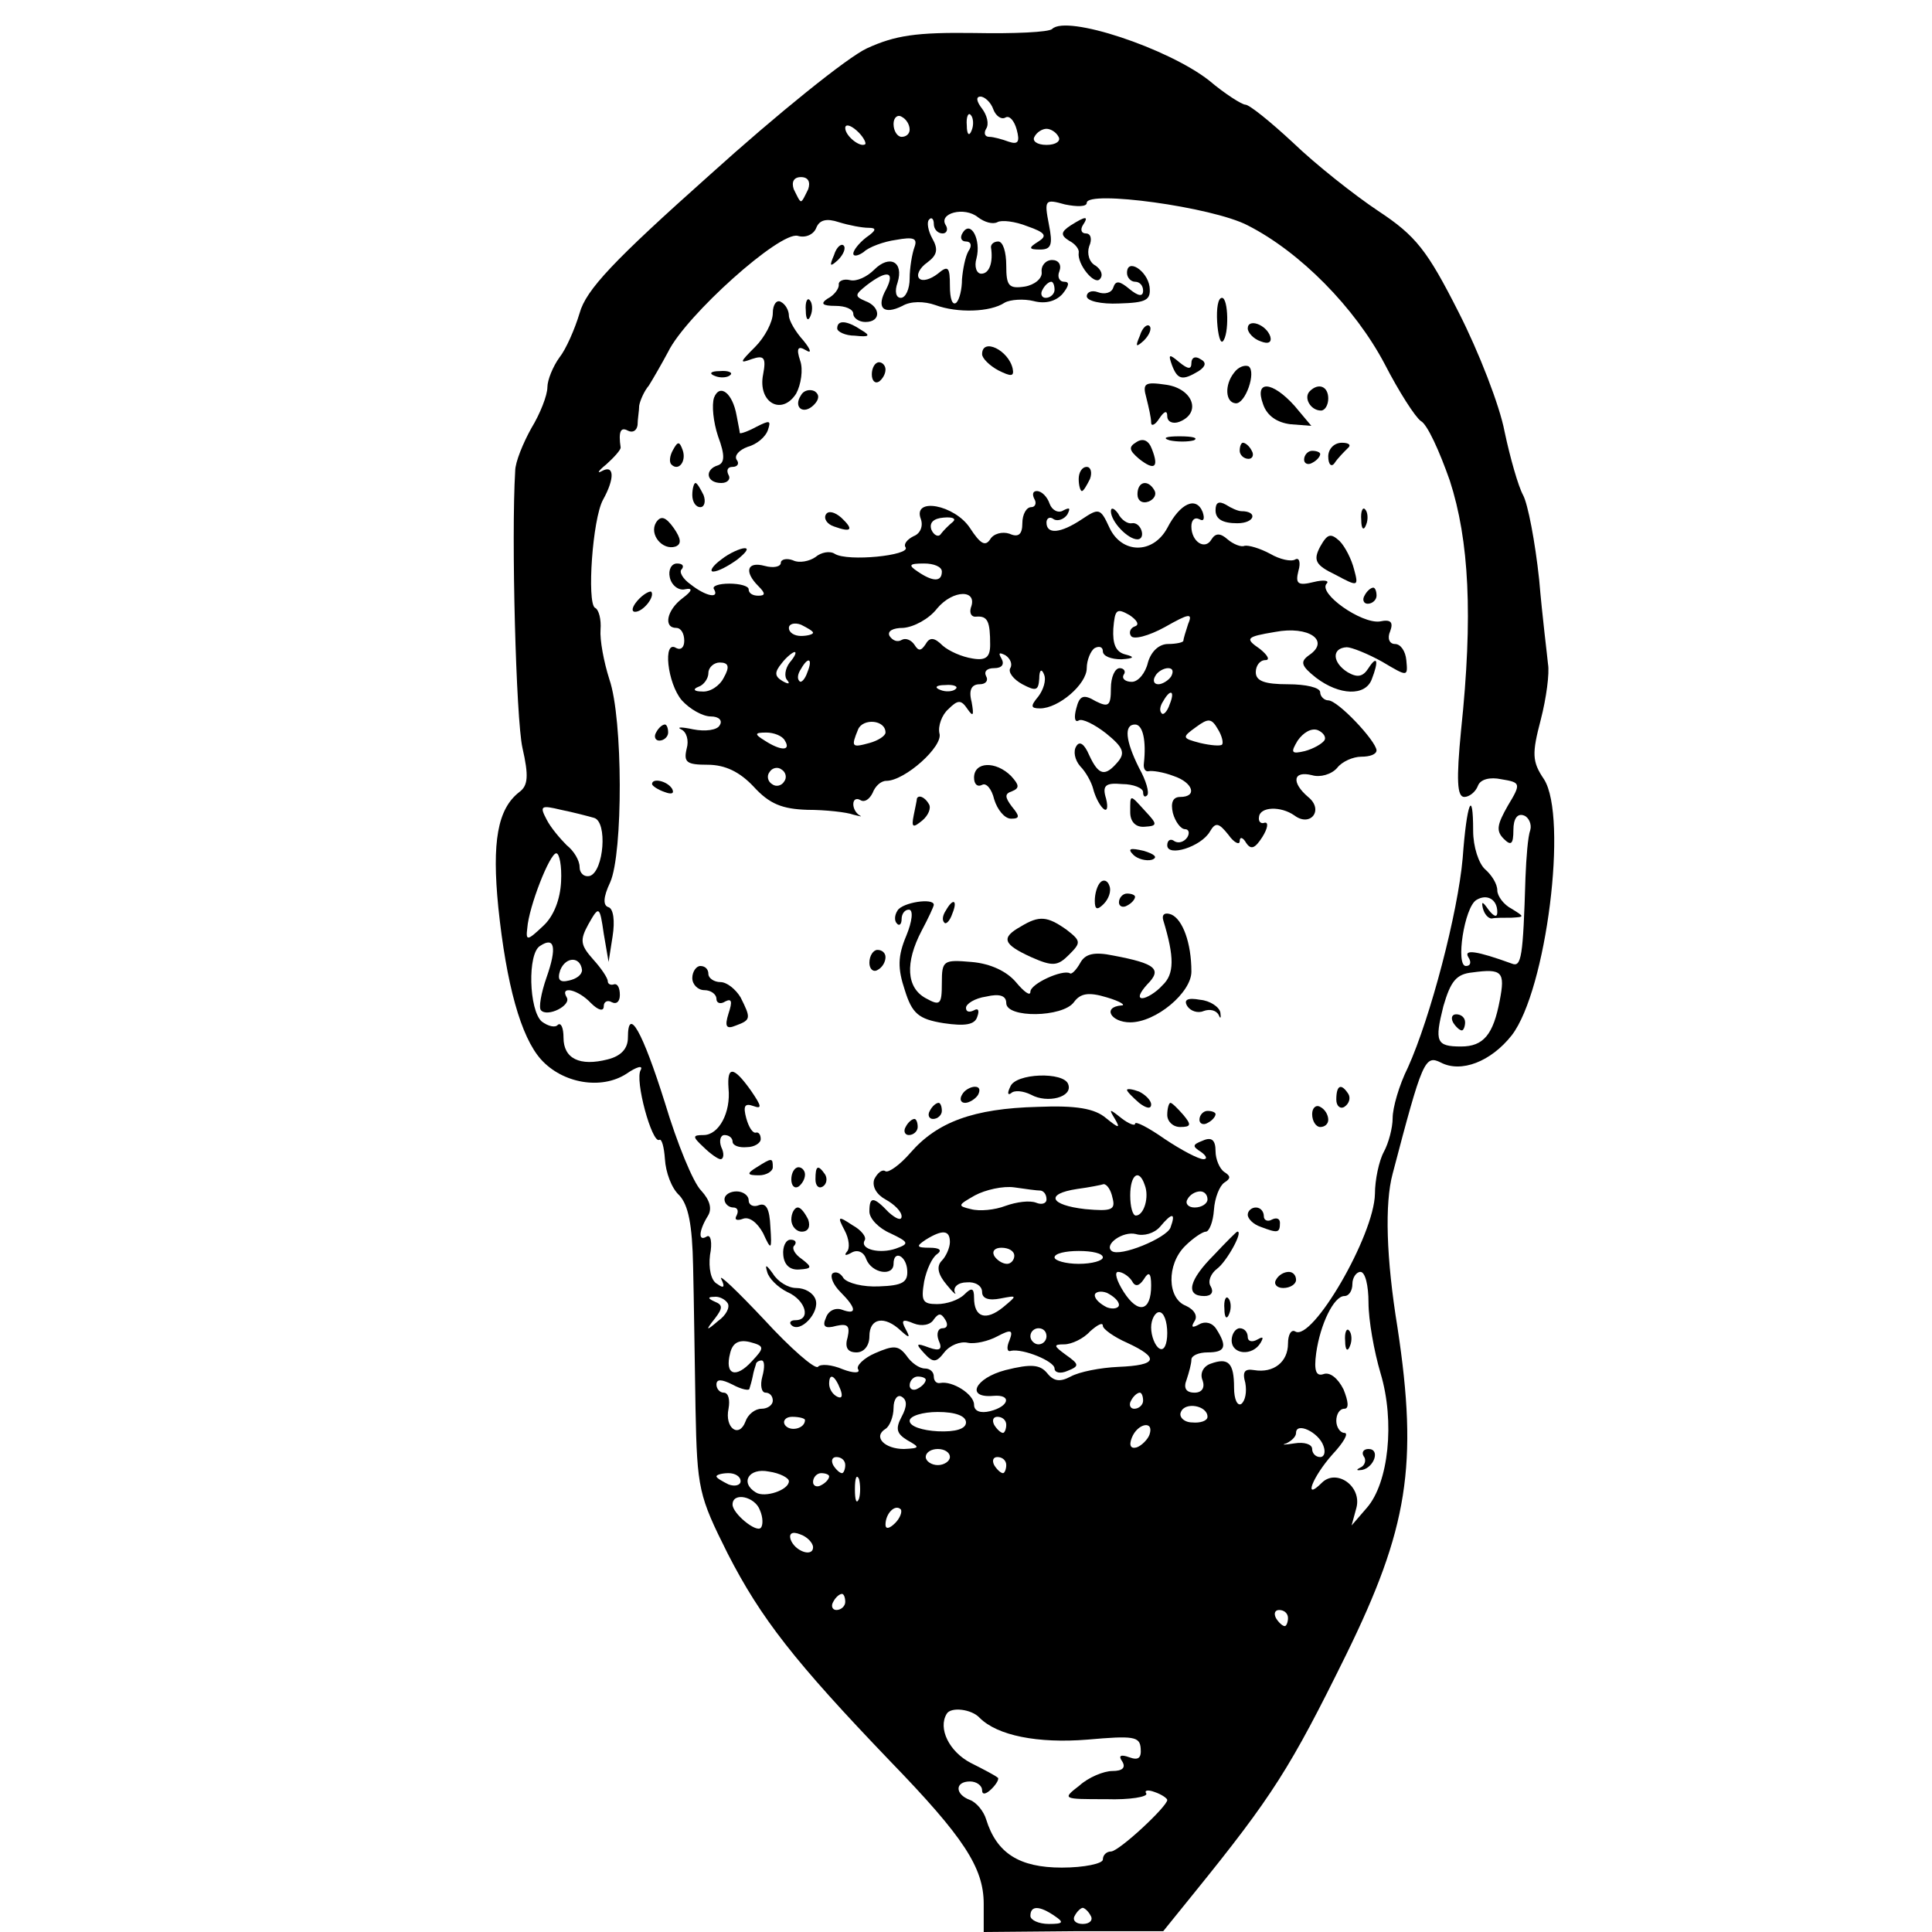<?xml version="1.0" standalone="no"?>
<!DOCTYPE svg PUBLIC "-//W3C//DTD SVG 20010904//EN"
 "http://www.w3.org/TR/2001/REC-SVG-20010904/DTD/svg10.dtd">
<svg version="1.0" xmlns="http://www.w3.org/2000/svg"
 width="240pt" height="240pt" viewBox="0 0 240 240"
 preserveAspectRatio="xMidYMid meet">
<g transform="translate(0,240) scale(0.1,-0.1)"
fill="#000000" stroke="none">
<path d="M1307 2364 c-4 -4 -47 -6 -97 -5 -72 1 -98 -3 -133 -19 -24 -11 -112
-82 -195 -157 -120 -107 -154 -143 -162 -172 -6 -20 -17 -45 -25 -55 -8 -11
-15 -28 -15 -37 0 -10 -9 -33 -20 -51 -10 -18 -20 -42 -20 -53 -5 -82 1 -308
9 -344 8 -35 7 -47 -4 -55 -27 -21 -34 -62 -26 -143 10 -96 28 -161 53 -189
27 -30 75 -38 106 -18 13 9 21 11 18 5 -8 -12 14 -92 23 -87 3 2 6 -9 7 -24 1
-16 8 -36 18 -45 11 -12 16 -36 17 -88 1 -40 2 -119 3 -177 2 -100 4 -108 40
-180 41 -80 83 -134 202 -258 91 -94 116 -132 116 -177 l0 -35 112 1 111 0 38
47 c98 121 120 156 189 296 77 157 90 236 64 407 -14 86 -16 154 -6 191 37
141 40 148 60 138 25 -13 62 1 88 34 43 56 70 271 40 318 -15 22 -15 32 -4 74
7 27 11 58 9 69 -1 11 -7 58 -11 105 -5 47 -14 94 -20 105 -6 11 -16 46 -23
79 -6 32 -32 99 -57 148 -39 77 -53 95 -100 126 -30 20 -78 58 -106 85 -28 26
-54 47 -59 47 -4 0 -25 13 -45 30 -51 40 -177 82 -195 64z m-73 -100 c3 -8 10
-13 15 -10 5 3 11 -4 14 -15 4 -15 2 -19 -10 -15 -8 3 -19 6 -24 6 -6 0 -7 5
-4 10 4 6 1 17 -5 25 -7 9 -8 15 -2 15 5 0 13 -7 16 -16z m-104 -25 c0 -5 -4
-9 -10 -9 -5 0 -10 7 -10 16 0 8 5 12 10 9 6 -3 10 -10 10 -16z m77 -1 c-3 -8
-6 -5 -6 6 -1 11 2 17 5 13 3 -3 4 -12 1 -19z m-132 -17 c-6 -5 -25 10 -25 20
0 5 6 4 14 -3 8 -7 12 -15 11 -17z m240 9 c3 -5 -3 -10 -15 -10 -12 0 -18 5
-15 10 3 6 10 10 15 10 5 0 12 -4 15 -10z m-311 -65 c-4 -8 -7 -15 -9 -15 -2
0 -5 7 -9 15 -3 9 0 15 9 15 9 0 12 -6 9 -15z m546 -45 c65 -33 133 -102 170
-172 18 -35 38 -66 45 -71 8 -4 23 -37 36 -74 24 -74 29 -168 14 -310 -6 -62
-5 -83 4 -83 6 0 14 6 17 14 3 8 15 11 29 8 24 -4 25 -5 8 -33 -13 -23 -15
-31 -5 -41 9 -9 12 -7 12 11 0 14 5 21 13 18 6 -2 10 -11 8 -18 -3 -8 -5 -34
-6 -59 -3 -99 -5 -112 -17 -107 -44 16 -60 18 -54 8 4 -6 3 -11 -3 -11 -13 0
-2 73 13 82 13 8 26 1 26 -15 0 -7 -4 -6 -11 3 -7 10 -9 11 -7 2 2 -8 7 -13
11 -13 4 1 15 1 25 1 16 1 16 1 0 11 -10 5 -18 16 -18 23 0 8 -7 19 -15 26 -8
7 -15 28 -15 48 0 54 -8 35 -13 -34 -6 -68 -40 -198 -68 -260 -11 -22 -19 -50
-19 -63 0 -12 -5 -31 -11 -42 -6 -11 -11 -35 -11 -52 -1 -52 -78 -184 -99
-171 -5 3 -9 -4 -9 -15 0 -23 -18 -37 -42 -33 -12 2 -15 -2 -11 -16 2 -11 0
-22 -5 -26 -5 -3 -9 6 -9 20 0 31 -7 38 -29 30 -9 -3 -14 -12 -10 -21 3 -9 -1
-15 -10 -15 -11 0 -14 6 -10 16 3 9 6 20 6 25 0 5 9 9 20 9 22 0 25 7 11 29
-5 8 -14 10 -21 6 -9 -5 -11 -4 -6 4 4 6 0 14 -11 19 -23 9 -24 51 -1 74 10
10 22 18 26 18 4 0 9 12 10 27 1 15 7 30 13 34 8 5 8 8 0 13 -6 4 -11 16 -11
26 0 14 -5 18 -16 13 -13 -5 -13 -7 -2 -14 7 -5 8 -9 3 -9 -6 0 -27 11 -48 25
-20 14 -37 23 -37 19 0 -3 -8 0 -17 7 -15 12 -16 12 -8 -1 7 -12 5 -12 -11 1
-14 12 -37 16 -85 14 -80 -2 -125 -19 -158 -57 -13 -15 -27 -25 -31 -23 -4 3
-10 -2 -14 -10 -3 -9 3 -19 14 -25 11 -6 20 -15 20 -21 0 -6 -7 -3 -16 5 -19
20 -24 20 -24 1 0 -9 12 -21 26 -27 23 -11 24 -13 7 -19 -20 -7 -45 -1 -39 10
3 4 -4 13 -15 19 -18 12 -19 11 -10 -6 6 -11 7 -23 3 -27 -4 -5 -1 -5 6 -1 7
4 15 1 18 -8 7 -18 34 -22 34 -6 0 18 16 10 17 -8 1 -15 -6 -19 -35 -20 -20
-1 -39 4 -44 10 -4 7 -10 9 -14 6 -3 -4 1 -14 10 -23 20 -20 21 -29 2 -22 -8
3 -17 -1 -20 -10 -5 -11 -1 -14 13 -10 14 3 17 0 14 -14 -4 -13 0 -19 11 -19
9 0 16 8 16 20 0 23 19 26 39 7 11 -10 12 -9 6 2 -6 11 -4 13 10 7 10 -4 21
-2 25 5 6 8 9 8 14 0 4 -6 3 -11 -3 -11 -6 0 -8 -7 -5 -15 5 -11 2 -14 -12 -9
-16 6 -17 5 -6 -7 11 -12 15 -12 25 1 7 9 20 14 29 12 9 -2 26 2 37 8 17 9 20
8 15 -5 -4 -9 -3 -15 2 -13 15 3 54 -13 54 -22 0 -5 7 -7 16 -3 15 6 15 8 -2
20 -15 11 -16 13 -2 13 9 0 24 7 32 16 9 8 16 12 16 7 0 -4 14 -14 30 -21 41
-19 38 -28 -11 -30 -22 -1 -48 -6 -59 -12 -13 -7 -21 -6 -29 4 -9 11 -20 12
-52 4 -38 -10 -50 -35 -15 -32 23 2 20 -13 -4 -19 -12 -3 -20 0 -20 8 0 13
-27 30 -42 27 -5 -1 -8 3 -8 8 0 6 -5 10 -11 10 -7 0 -17 7 -23 16 -10 13 -16
13 -39 3 -14 -6 -24 -16 -21 -20 3 -5 -6 -5 -19 0 -14 6 -28 7 -31 3 -4 -3
-34 23 -67 59 -33 35 -57 58 -53 50 5 -10 3 -12 -5 -6 -8 4 -11 20 -9 36 3 15
1 26 -4 23 -11 -7 -10 7 1 25 6 9 3 20 -8 32 -10 10 -30 59 -45 109 -28 89
-46 121 -46 81 0 -14 -9 -23 -25 -27 -35 -9 -55 1 -55 27 0 12 -3 19 -7 16 -3
-4 -12 -2 -20 4 -16 14 -18 85 -2 94 18 12 21 -2 8 -39 -7 -20 -10 -38 -7 -41
8 -9 38 6 32 16 -9 15 14 10 30 -7 9 -9 16 -11 16 -4 0 6 5 8 10 5 6 -3 10 1
10 9 0 9 -3 15 -8 13 -4 -1 -7 1 -7 4 0 4 -8 16 -18 27 -16 18 -17 24 -6 44
13 23 14 23 19 -12 l6 -35 5 32 c3 19 1 34 -5 36 -7 2 -7 12 2 31 16 36 16
203 -1 252 -7 22 -12 49 -11 62 1 12 -2 25 -7 27 -10 7 -3 110 10 134 15 27
14 44 -1 36 -7 -4 -5 0 5 8 10 9 18 18 18 21 -3 20 0 26 9 21 6 -3 11 0 12 7
0 7 2 18 2 24 1 6 6 18 12 25 5 8 16 27 24 42 22 45 139 150 161 144 10 -3 20
2 23 10 4 10 13 12 28 7 13 -4 29 -7 37 -7 10 0 10 -3 -3 -12 -9 -7 -16 -16
-16 -20 0 -4 6 -3 13 2 6 6 25 13 40 15 22 4 27 2 23 -9 -3 -8 -6 -26 -6 -39
0 -13 -5 -24 -11 -24 -6 0 -8 8 -4 19 8 26 -10 35 -29 16 -9 -9 -22 -15 -30
-13 -8 2 -15 -1 -14 -6 0 -5 -6 -13 -14 -17 -9 -6 -7 -9 10 -9 12 0 22 -4 22
-10 0 -5 7 -10 15 -10 20 0 19 19 0 26 -14 6 -13 8 2 20 25 19 35 17 24 -5
-13 -23 -4 -33 20 -21 10 6 27 6 41 1 27 -10 68 -9 86 3 7 4 24 5 36 2 15 -4
28 0 36 9 8 10 9 15 2 15 -6 0 -9 6 -6 13 3 8 -1 14 -9 14 -8 0 -14 -7 -13
-15 1 -8 -9 -16 -21 -18 -20 -3 -23 1 -23 26 0 17 -4 30 -10 30 -5 0 -9 -3 -9
-7 3 -19 -2 -33 -12 -33 -6 0 -9 9 -6 19 6 23 -7 48 -17 32 -4 -6 -2 -11 4
-11 6 0 8 -5 3 -12 -4 -7 -7 -23 -8 -35 0 -12 -3 -25 -7 -29 -5 -4 -8 5 -8 21
0 23 -2 26 -15 15 -9 -7 -19 -10 -23 -6 -4 4 0 13 10 20 12 9 14 16 6 30 -5 9
-7 20 -4 23 3 4 6 1 6 -5 0 -7 5 -12 11 -12 5 0 7 5 4 10 -10 15 23 24 40 10
8 -6 18 -9 24 -6 5 3 22 1 37 -5 23 -8 25 -12 14 -19 -13 -8 -12 -10 2 -10 14
0 16 6 11 31 -6 31 -5 32 20 25 15 -3 27 -3 27 2 0 16 156 -5 200 -28z m-240
-80 c0 -5 -5 -10 -11 -10 -5 0 -7 5 -4 10 3 6 8 10 11 10 2 0 4 -4 4 -10z
m-572 -656 c17 -5 12 -66 -5 -72 -7 -2 -13 3 -13 11 0 8 -7 20 -16 27 -8 8
-20 22 -25 32 -9 17 -7 18 18 12 15 -3 34 -8 41 -10z m-41 -79 c-1 -22 -9 -43
-22 -55 -20 -19 -22 -19 -20 -3 2 27 28 93 36 93 4 0 7 -16 6 -35z m26 -110
c0 -6 -7 -11 -16 -13 -12 -3 -15 1 -11 13 7 17 25 17 27 0z m1140 -38 c-8 -42
-20 -57 -48 -57 -31 0 -33 6 -22 50 9 31 16 40 36 42 37 5 41 1 34 -35z m-441
-229 c6 -15 -1 -38 -11 -38 -4 0 -7 11 -7 25 0 26 11 34 18 13z m-129 -7 c4
-1 7 -5 7 -11 0 -5 -6 -7 -13 -4 -8 3 -24 1 -38 -4 -13 -5 -32 -7 -43 -4 -17
4 -16 5 5 17 13 7 35 12 49 10 14 -2 28 -4 33 -4z m89 -9 c4 -15 -1 -17 -34
-14 -44 5 -50 19 -10 25 15 2 30 5 33 6 4 0 9 -7 11 -17z m118 -2 c0 -5 -7
-10 -16 -10 -8 0 -12 5 -9 10 3 6 10 10 16 10 5 0 9 -4 9 -10z m-46 -35 c-5
-13 -63 -37 -73 -29 -10 8 14 25 30 21 10 -3 23 1 30 9 15 18 20 18 13 -1z
m-274 -18 c0 -7 -5 -18 -10 -23 -7 -7 -5 -17 6 -30 8 -10 13 -14 10 -9 -2 6 4
12 15 12 10 1 19 -4 19 -12 0 -8 8 -11 23 -8 21 4 21 4 3 -11 -21 -17 -36 -13
-36 12 0 12 -3 13 -12 4 -7 -7 -22 -12 -34 -12 -18 0 -20 4 -16 28 3 15 10 30
16 34 7 5 3 8 -9 8 -17 0 -17 2 -5 10 21 13 30 12 30 -3z m80 -17 c0 -5 -4
-10 -9 -10 -6 0 -13 5 -16 10 -3 6 1 10 9 10 9 0 16 -4 16 -10z m110 -2 c0 -4
-13 -8 -30 -8 -16 0 -30 4 -30 8 0 5 14 8 30 8 17 0 30 -3 30 -8z m36 -29 c4
-8 9 -7 15 2 6 10 9 8 9 -8 0 -32 -16 -36 -34 -8 -9 14 -12 25 -7 25 5 0 13
-5 17 -11z m294 -27 c0 -22 7 -61 15 -88 18 -60 10 -136 -17 -167 l-19 -22 6
22 c7 27 -25 49 -43 31 -24 -24 -11 8 13 35 14 15 21 27 15 27 -5 0 -10 7 -10
15 0 8 4 15 10 15 6 0 5 9 -1 24 -7 14 -17 22 -25 19 -9 -3 -12 4 -9 26 5 36
22 71 35 71 6 0 10 7 10 15 0 8 5 15 10 15 6 0 10 -17 10 -38z m-310 -3 c0 -4
-7 -6 -15 -3 -8 4 -15 10 -15 15 0 4 7 6 15 3 8 -4 15 -10 15 -15z m-486 2 c3
-5 -2 -15 -12 -22 -15 -13 -16 -12 -4 3 10 13 10 17 0 21 -9 4 -9 6 -1 6 6 1
14 -3 17 -8z m546 -37 c0 -14 -4 -23 -10 -19 -5 3 -10 15 -10 26 0 10 5 19 10
19 6 0 10 -12 10 -26z m-150 -4 c0 -5 -4 -10 -10 -10 -5 0 -10 5 -10 10 0 6 5
10 10 10 6 0 10 -4 10 -10z m-366 -31 c-20 -22 -34 -17 -27 10 3 13 11 17 24
14 19 -5 19 -7 3 -24z m13 -19 c-3 -11 -1 -20 4 -20 5 0 9 -4 9 -10 0 -5 -6
-10 -14 -10 -8 0 -17 -7 -20 -16 -8 -21 -26 -8 -21 16 2 11 0 20 -6 20 -5 0
-9 5 -9 10 0 7 6 7 20 0 11 -6 21 -8 21 -5 1 3 3 10 4 15 1 6 3 12 4 15 0 3 4
5 7 5 4 0 4 -9 1 -20z m97 -16 c3 -8 2 -12 -4 -9 -6 3 -10 10 -10 16 0 14 7
11 14 -7z m106 12 c0 -3 -4 -8 -10 -11 -5 -3 -10 -1 -10 4 0 6 5 11 10 11 6 0
10 -2 10 -4z m-30 -46 c-8 -15 -6 -21 7 -29 16 -9 16 -10 -4 -11 -24 0 -39 15
-23 25 5 3 10 15 10 26 0 11 5 17 10 14 7 -4 7 -12 0 -25z m300 20 c0 -5 -5
-10 -11 -10 -5 0 -7 5 -4 10 3 6 8 10 11 10 2 0 4 -4 4 -10z m80 -20 c0 -5 -9
-8 -19 -7 -10 0 -17 7 -14 13 5 13 33 8 33 -6z m-300 -7 c0 -8 -13 -12 -35
-11 -19 1 -35 6 -35 13 0 6 16 11 35 11 22 0 35 -5 35 -13z m-200 3 c0 -11
-19 -15 -25 -6 -3 5 1 10 9 10 9 0 16 -2 16 -4z m250 -6 c0 -5 -2 -10 -4 -10
-3 0 -8 5 -11 10 -3 6 -1 10 4 10 6 0 11 -4 11 -10z m178 -12 c-2 -6 -10 -14
-16 -16 -7 -2 -10 2 -6 12 7 18 28 22 22 4z m216 -14 c3 -8 1 -14 -4 -14 -6 0
-10 5 -10 10 0 6 -10 9 -22 7 -13 -2 -17 -2 -10 0 6 3 12 8 12 13 0 14 28 1
34 -16z m-464 -14 c0 -5 -7 -10 -15 -10 -8 0 -15 5 -15 10 0 6 7 10 15 10 8 0
15 -4 15 -10z m-130 -10 c0 -5 -2 -10 -4 -10 -3 0 -8 5 -11 10 -3 6 -1 10 4
10 6 0 11 -4 11 -10z m200 0 c0 -5 -2 -10 -4 -10 -3 0 -8 5 -11 10 -3 6 -1 10
4 10 6 0 11 -4 11 -10z m-270 -20 c0 -11 -30 -21 -41 -14 -20 12 -9 31 16 26
14 -2 25 -8 25 -12z m-60 0 c0 -5 -7 -7 -15 -4 -8 4 -15 8 -15 10 0 2 7 4 15
4 8 0 15 -4 15 -10z m110 6 c0 -3 -4 -8 -10 -11 -5 -3 -10 -1 -10 4 0 6 5 11
10 11 6 0 10 -2 10 -4z m37 -28 c-3 -7 -5 -2 -5 12 0 14 2 19 5 13 2 -7 2 -19
0 -25z m-123 -14 c4 -9 4 -19 1 -22 -6 -6 -35 18 -35 29 0 16 28 10 34 -7z
m168 -16 c-7 -7 -12 -8 -12 -2 0 14 12 26 19 19 2 -3 -1 -11 -7 -17z m-102
-30 c0 -13 -23 -5 -28 10 -2 7 2 10 12 6 9 -3 16 -11 16 -16z m40 -68 c0 -5
-5 -10 -11 -10 -5 0 -7 5 -4 10 3 6 8 10 11 10 2 0 4 -4 4 -10z m550 -20 c0
-5 -2 -10 -4 -10 -3 0 -8 5 -11 10 -3 6 -1 10 4 10 6 0 11 -4 11 -10z m-383
-124 c22 -22 72 -32 134 -27 57 5 65 4 66 -11 1 -12 -3 -15 -14 -11 -11 4 -14
2 -9 -5 5 -8 0 -12 -12 -12 -11 0 -30 -8 -41 -18 -22 -17 -21 -17 33 -17 30
-1 52 3 50 7 -3 4 2 5 10 2 9 -3 16 -8 16 -10 0 -8 -60 -64 -70 -64 -5 0 -10
-4 -10 -10 0 -5 -23 -10 -51 -10 -53 0 -81 18 -94 60 -3 10 -12 21 -20 24 -19
7 -19 23 0 23 8 0 15 -5 15 -11 0 -6 5 -5 12 2 6 6 10 13 7 14 -2 2 -17 10
-33 18 -27 14 -41 43 -30 61 5 9 31 6 41 -5z m93 -246 c12 -8 11 -10 -7 -10
-13 0 -23 5 -23 10 0 13 11 13 30 0z m45 0 c3 -5 -1 -10 -10 -10 -9 0 -13 5
-10 10 3 6 8 10 10 10 2 0 7 -4 10 -10z"/>
<path d="M1330 2120 c-12 -8 -13 -12 -2 -19 8 -4 13 -11 12 -15 -2 -14 19 -40
26 -33 5 5 2 12 -5 17 -8 4 -11 15 -8 24 4 9 2 16 -4 16 -6 0 -7 5 -4 10 8 12
4 12 -15 0z"/>
<path d="M1036 2083 c-6 -14 -5 -15 5 -6 7 7 10 15 7 18 -3 3 -9 -2 -12 -12z"/>
<path d="M1400 2061 c0 -6 5 -11 10 -11 6 0 10 -5 10 -11 0 -8 -6 -7 -17 2
-12 10 -17 11 -20 2 -2 -7 -11 -9 -19 -6 -8 3 -14 0 -14 -5 0 -6 18 -10 40 -9
34 1 40 4 38 21 -3 20 -28 36 -28 17z"/>
<path d="M960 2011 c0 -11 -10 -30 -22 -42 -19 -19 -20 -21 -4 -15 15 5 18 2
14 -19 -7 -35 23 -52 41 -24 6 11 9 30 5 41 -5 15 -3 19 7 13 8 -5 6 1 -3 12
-10 11 -18 25 -18 31 0 6 -4 14 -10 17 -5 3 -10 -3 -10 -14z"/>
<path d="M1001 2014 c0 -11 3 -14 6 -6 3 7 2 16 -1 19 -3 4 -6 -2 -5 -13z"/>
<path d="M1512 2000 c1 -16 4 -27 7 -24 8 8 7 54 -1 54 -5 0 -7 -13 -6 -30z"/>
<path d="M1040 1992 c0 -4 10 -9 22 -9 18 -2 20 0 8 7 -18 12 -30 13 -30 2z"/>
<path d="M1416 1983 c-6 -14 -5 -15 5 -6 7 7 10 15 7 18 -3 3 -9 -2 -12 -12z"/>
<path d="M1550 1992 c0 -5 7 -13 16 -16 10 -4 14 -1 12 6 -5 15 -28 23 -28 10z"/>
<path d="M1220 1960 c0 -5 9 -14 20 -20 16 -8 20 -8 18 2 -5 23 -38 39 -38 18z"/>
<path d="M1456 1946 c7 -18 13 -19 33 -7 9 6 10 11 2 15 -6 4 -11 2 -11 -5 0
-8 -4 -8 -15 1 -13 11 -14 10 -9 -4z"/>
<path d="M1083 1935 c0 -8 4 -12 9 -9 4 3 8 9 8 15 0 5 -4 9 -8 9 -5 0 -9 -7
-9 -15z"/>
<path d="M1533 1937 c-12 -15 -11 -37 2 -38 12 -1 26 39 16 46 -5 2 -13 -1
-18 -8z"/>
<path d="M888 1933 c7 -3 16 -2 19 1 4 3 -2 6 -13 5 -11 0 -14 -3 -6 -6z"/>
<path d="M1424 1906 c3 -12 6 -25 6 -31 0 -5 5 -3 10 5 6 9 10 11 10 3 0 -7 7
-10 15 -7 28 11 17 41 -16 46 -27 4 -30 2 -25 -16z"/>
<path d="M887 1906 c-3 -9 -1 -30 5 -48 9 -24 8 -33 0 -36 -17 -5 -15 -22 4
-22 8 0 12 5 9 10 -3 6 -1 10 5 10 6 0 9 4 5 9 -3 5 3 12 14 16 11 3 22 12 25
21 4 12 2 12 -14 4 -11 -6 -20 -9 -21 -8 0 2 -2 11 -4 22 -5 28 -21 40 -28 22z"/>
<path d="M995 1909 c-10 -15 3 -25 16 -12 7 7 7 13 1 17 -6 3 -14 1 -17 -5z"/>
<path d="M1569 1898 c5 -15 18 -23 34 -25 l26 -2 -21 25 c-28 31 -50 32 -39 2z"/>
<path d="M1627 1914 c-8 -8 1 -24 14 -24 5 0 9 7 9 15 0 15 -12 20 -23 9z"/>
<path d="M1412 1851 c-10 -6 -10 -10 3 -21 19 -15 25 -11 16 12 -4 11 -11 14
-19 9z"/>
<path d="M1453 1853 c9 -2 23 -2 30 0 6 3 -1 5 -18 5 -16 0 -22 -2 -12 -5z"/>
<path d="M836 1841 c-4 -7 -5 -15 -2 -18 9 -9 19 4 14 18 -4 11 -6 11 -12 0z"/>
<path d="M1540 1840 c0 -5 5 -10 11 -10 5 0 7 5 4 10 -3 6 -8 10 -11 10 -2 0
-4 -4 -4 -10z"/>
<path d="M1650 1833 c0 -10 4 -14 8 -8 4 6 11 13 16 18 5 4 2 7 -7 7 -10 0
-17 -8 -17 -17z"/>
<path d="M1620 1829 c0 -5 5 -7 10 -4 6 3 10 8 10 11 0 2 -4 4 -10 4 -5 0 -10
-5 -10 -11z"/>
<path d="M1340 1805 c0 -8 2 -15 4 -15 2 0 6 7 10 15 3 8 1 15 -4 15 -6 0 -10
-7 -10 -15z"/>
<path d="M860 1785 c0 -8 4 -15 10 -15 5 0 7 7 4 15 -4 8 -8 15 -10 15 -2 0
-4 -7 -4 -15z"/>
<path d="M1413 1786 c0 -8 6 -12 14 -9 7 3 10 9 7 14 -8 14 -21 11 -21 -5z"/>
<path d="M1285 1780 c3 -5 1 -10 -4 -10 -6 0 -11 -9 -11 -20 0 -14 -5 -18 -16
-13 -9 3 -20 0 -24 -7 -6 -9 -12 -6 -25 14 -19 29 -72 39 -61 11 3 -9 -1 -18
-9 -21 -8 -4 -13 -10 -10 -14 6 -10 -72 -18 -88 -8 -6 4 -17 2 -24 -4 -7 -5
-20 -8 -28 -4 -8 3 -15 1 -15 -3 0 -5 -9 -7 -20 -4 -22 6 -26 -7 -8 -25 9 -9
9 -12 0 -12 -7 0 -12 3 -12 8 0 4 -11 7 -24 7 -13 0 -22 -3 -19 -7 7 -12 -10
-9 -29 6 -10 7 -15 16 -11 19 3 4 1 7 -6 7 -7 0 -11 -8 -9 -17 2 -10 11 -17
19 -15 10 2 9 -2 -3 -11 -20 -15 -24 -37 -8 -37 6 0 10 -7 10 -16 0 -8 -4 -12
-10 -9 -17 11 -11 -44 7 -65 10 -11 26 -20 36 -20 10 0 15 -5 11 -11 -3 -6
-18 -8 -33 -5 -14 3 -21 3 -15 0 7 -3 10 -14 7 -24 -4 -17 0 -20 26 -20 22 0
40 -9 57 -27 20 -22 36 -28 67 -29 23 0 49 -3 57 -6 8 -2 12 -3 8 -1 -5 3 -8
9 -8 14 0 6 4 8 9 5 5 -3 11 1 15 9 3 8 10 15 17 15 23 0 71 43 66 59 -2 9 3
23 11 30 12 12 16 12 24 0 7 -10 8 -8 5 9 -4 15 0 22 10 22 8 0 11 5 8 10 -3
6 1 10 10 10 10 0 13 5 9 12 -4 7 -3 8 5 4 6 -4 9 -11 6 -16 -3 -5 4 -14 15
-20 17 -9 20 -8 21 7 0 11 3 13 6 5 3 -7 -1 -19 -7 -27 -10 -12 -10 -15 2 -15
23 0 58 30 58 50 0 10 5 22 10 25 6 3 10 1 10 -4 0 -6 10 -10 23 -10 16 1 17
3 5 6 -12 3 -16 13 -15 32 2 24 4 26 20 17 9 -6 13 -12 7 -14 -6 -2 -8 -8 -5
-12 3 -5 22 0 42 11 30 17 35 18 29 4 -3 -9 -6 -19 -6 -21 0 -2 -9 -4 -19 -4
-11 0 -21 -9 -25 -23 -3 -13 -12 -24 -20 -24 -8 0 -13 4 -10 9 3 4 0 8 -5 8
-6 0 -11 -11 -11 -25 0 -22 -3 -24 -19 -16 -15 9 -20 7 -24 -9 -3 -11 -2 -18
3 -15 4 3 20 -5 34 -16 21 -17 24 -24 15 -35 -16 -19 -24 -18 -36 8 -6 14 -12
18 -16 11 -4 -6 -2 -17 5 -25 7 -7 14 -20 16 -28 2 -8 7 -19 12 -24 5 -5 7 0
4 12 -5 16 -1 20 20 18 14 0 26 -5 26 -10 0 -5 2 -7 5 -4 3 3 -1 18 -10 34
-17 34 -19 54 -5 54 10 0 14 -21 11 -48 -1 -7 2 -11 6 -10 4 1 18 -1 31 -6 24
-8 30 -26 8 -26 -9 0 -12 -7 -9 -20 3 -11 10 -20 15 -20 5 0 6 -5 3 -10 -4 -6
-11 -8 -16 -5 -5 4 -9 1 -9 -5 0 -15 42 -2 53 17 7 12 11 11 23 -4 7 -10 14
-13 14 -8 0 6 4 5 8 -2 6 -9 11 -7 20 7 7 11 8 19 3 18 -5 -2 -8 2 -7 7 1 13
27 14 44 2 20 -15 37 7 17 23 -21 18 -19 33 5 27 10 -3 24 1 31 9 6 8 20 14
30 14 11 0 19 3 19 8 -1 12 -48 62 -60 62 -5 0 -10 5 -10 10 0 6 -18 10 -40
10 -29 0 -40 4 -40 15 0 8 5 15 12 15 6 0 3 6 -7 14 -19 13 -17 15 19 21 42 8
69 -11 42 -29 -11 -8 -10 -13 9 -28 29 -22 61 -23 69 -2 9 23 7 31 -4 14 -7
-11 -14 -12 -26 -5 -19 12 -20 30 -1 31 6 0 26 -8 44 -18 32 -19 32 -19 30 2
-1 11 -7 20 -14 20 -7 0 -10 7 -6 16 4 11 1 15 -13 12 -23 -3 -77 35 -66 47 4
4 -4 5 -16 2 -20 -5 -23 -2 -19 14 3 10 1 17 -4 14 -5 -3 -19 0 -31 7 -13 7
-27 11 -32 10 -4 -2 -14 2 -21 8 -9 8 -15 8 -20 0 -8 -14 -25 -3 -25 16 0 8 4
12 10 9 5 -3 7 0 4 9 -8 20 -28 11 -44 -20 -18 -33 -57 -32 -72 1 -11 24 -13
24 -34 10 -27 -18 -44 -19 -44 -4 0 5 4 8 9 4 5 -3 13 0 17 6 4 8 3 9 -5 5 -6
-4 -14 0 -17 8 -3 9 -10 16 -16 16 -5 0 -6 -4 -3 -10z m-101 -28 c-5 -4 -12
-11 -15 -15 -3 -5 -9 -2 -12 5 -3 9 3 14 15 15 11 1 16 -1 12 -5z m-14 -62 c0
-13 -11 -13 -30 0 -12 8 -11 10 8 10 12 0 22 -4 22 -10z m36 -45 c-2 -7 1 -12
7 -11 14 1 17 -6 17 -35 0 -15 -5 -20 -22 -17 -13 2 -29 9 -37 16 -10 10 -16
11 -21 2 -6 -9 -9 -9 -14 -1 -4 6 -11 9 -16 6 -5 -3 -11 -1 -15 5 -3 6 4 10
17 10 13 1 32 11 42 24 20 24 51 24 42 1z m-196 -31 c0 -2 -7 -4 -15 -4 -8 0
-15 4 -15 10 0 5 7 7 15 4 8 -4 15 -8 15 -10z m-29 -37 c-6 -8 -7 -18 -3 -22
4 -5 1 -5 -6 -1 -10 6 -10 11 -1 22 6 8 14 14 16 14 3 0 0 -6 -6 -13z m-82
-19 c-5 -10 -17 -18 -27 -17 -10 0 -12 3 -4 6 6 2 12 10 12 17 0 7 7 13 14 13
11 0 13 -5 5 -19z m104 7 c-3 -9 -8 -14 -10 -11 -3 3 -2 9 2 15 9 16 15 13 8
-4z m452 -5 c-3 -5 -11 -10 -16 -10 -6 0 -7 5 -4 10 3 6 11 10 16 10 6 0 7 -4
4 -10z m-268 -16 c-3 -3 -12 -4 -19 -1 -8 3 -5 6 6 6 11 1 17 -2 13 -5z m266
-19 c-3 -9 -8 -14 -10 -11 -3 3 -2 9 2 15 9 16 15 13 8 -4z m-353 -35 c0 -4
-9 -10 -20 -13 -22 -6 -23 -5 -14 17 6 14 34 12 34 -4z m418 -15 c-2 -2 -14
-1 -27 2 -23 6 -23 7 -5 20 15 11 19 11 27 -3 5 -8 7 -17 5 -19z m127 5 c-3
-4 -13 -10 -24 -13 -17 -4 -18 -2 -9 13 7 10 17 16 25 13 7 -3 11 -9 8 -13z
m-670 0 c8 -13 -5 -13 -25 0 -13 8 -13 10 2 10 9 0 20 -4 23 -10z m-1 -51 c-3
-5 -10 -7 -15 -3 -5 3 -7 10 -3 15 3 5 10 7 15 3 5 -3 7 -10 3 -15z"/>
<path d="M1510 1766 c0 -11 9 -16 27 -16 22 0 26 15 5 15 -4 0 -13 4 -19 8 -9
5 -13 3 -13 -7z"/>
<path d="M1026 1761 c-3 -5 1 -12 10 -15 22 -8 25 -4 9 11 -8 7 -16 9 -19 4z"/>
<path d="M1380 1765 c0 -13 21 -35 33 -35 5 0 7 5 5 11 -2 6 -7 10 -12 9 -5
-1 -13 4 -17 12 -5 7 -9 8 -9 3z"/>
<path d="M1691 1754 c0 -11 3 -14 6 -6 3 7 2 16 -1 19 -3 4 -6 -2 -5 -13z"/>
<path d="M815 1751 c-9 -15 8 -35 24 -30 8 3 7 10 -2 23 -10 14 -16 16 -22 7z"/>
<path d="M1640 1721 c-9 -17 -6 -23 19 -35 28 -15 29 -15 23 7 -3 12 -11 28
-18 35 -11 10 -15 9 -24 -7z"/>
<path d="M896 1705 c-11 -8 -15 -15 -10 -15 6 0 19 7 30 15 10 8 15 14 9 14
-5 0 -19 -6 -29 -14z"/>
<path d="M792 1654 c-7 -8 -8 -14 -3 -14 10 0 25 19 20 25 -2 1 -10 -3 -17
-11z"/>
<path d="M1695 1660 c-3 -5 -1 -10 4 -10 6 0 11 5 11 10 0 6 -2 10 -4 10 -3 0
-8 -4 -11 -10z"/>
<path d="M815 1490 c-3 -5 -1 -10 4 -10 6 0 11 5 11 10 0 6 -2 10 -4 10 -3 0
-8 -4 -11 -10z"/>
<path d="M1210 1434 c0 -8 4 -12 10 -9 5 3 12 -5 15 -18 4 -13 13 -24 21 -24
11 0 11 3 1 15 -9 12 -9 16 0 19 10 4 9 8 -1 19 -19 19 -46 18 -46 -2z"/>
<path d="M810 1426 c0 -2 7 -7 16 -10 8 -3 12 -2 9 4 -6 10 -25 14 -25 6z"/>
<path d="M1139 1408 c0 -2 -2 -11 -4 -21 -3 -15 -1 -16 11 -6 7 6 11 15 8 20
-5 9 -13 12 -15 7z"/>
<path d="M1404 1391 c0 -12 7 -19 18 -18 16 1 16 3 1 19 -20 22 -19 22 -19 -1z"/>
<path d="M1408 1338 c5 -5 16 -8 23 -6 8 3 3 7 -10 11 -17 4 -21 3 -13 -5z"/>
<path d="M1367 1304 c-4 -4 -7 -14 -7 -23 0 -11 3 -12 11 -4 6 6 10 16 7 23
-2 6 -7 8 -11 4z"/>
<path d="M1390 1279 c0 -5 5 -7 10 -4 6 3 10 8 10 11 0 2 -4 4 -10 4 -5 0 -10
-5 -10 -11z"/>
<path d="M1115 1269 c-4 -6 -4 -13 -1 -16 3 -4 6 -1 6 5 0 7 4 12 9 12 6 0 4
-15 -3 -32 -11 -26 -11 -41 -2 -68 9 -29 17 -36 48 -41 27 -4 39 -2 42 8 3 8
1 11 -4 8 -6 -3 -10 -2 -10 3 0 5 11 12 25 14 17 4 25 1 25 -8 0 -19 70 -18
84 1 8 11 18 13 41 6 17 -5 24 -10 18 -10 -24 -2 -13 -21 11 -21 32 0 76 37
76 63 0 36 -11 65 -25 71 -8 3 -12 0 -10 -7 14 -46 14 -67 -1 -81 -8 -9 -20
-16 -25 -16 -6 0 -3 7 6 17 19 19 11 26 -42 36 -24 5 -35 2 -41 -9 -5 -9 -11
-15 -13 -13 -9 5 -49 -13 -49 -23 0 -6 -8 0 -18 12 -11 13 -31 23 -55 25 -35
3 -37 2 -37 -26 0 -27 -2 -29 -20 -19 -24 13 -26 44 -5 84 8 15 15 30 15 32 0
9 -39 3 -45 -7z"/>
<path d="M1175 1269 c-4 -6 -5 -12 -2 -15 2 -3 7 2 10 11 7 17 1 20 -8 4z"/>
<path d="M1268 1249 c-25 -14 -22 -22 13 -38 27 -12 33 -11 47 3 15 15 15 17
-3 31 -24 17 -34 18 -57 4z"/>
<path d="M1080 1204 c0 -8 5 -12 10 -9 6 3 10 10 10 16 0 5 -4 9 -10 9 -5 0
-10 -7 -10 -16z"/>
<path d="M860 1185 c0 -8 7 -15 15 -15 8 0 15 -5 15 -11 0 -5 5 -7 11 -3 8 4
9 0 4 -15 -5 -16 -3 -20 9 -15 19 7 19 9 6 35 -6 10 -17 19 -25 19 -8 0 -15 5
-15 10 0 6 -4 10 -10 10 -5 0 -10 -7 -10 -15z"/>
<path d="M1475 1150 c4 -6 13 -9 20 -6 8 3 16 1 19 -5 2 -5 3 -4 2 3 -1 7 -13
15 -25 16 -16 3 -21 0 -16 -8z"/>
<path d="M905 1048 c3 -30 -12 -58 -31 -58 -14 0 -14 -2 0 -15 8 -8 18 -15 21
-15 4 0 5 7 1 15 -3 8 -1 15 4 15 6 0 10 -4 10 -8 0 -5 8 -8 18 -7 9 0 17 5
17 10 0 6 -3 9 -6 8 -4 -1 -9 7 -12 18 -4 15 -2 19 9 15 11 -4 10 0 -3 19 -22
31 -30 31 -28 3z"/>
<path d="M1255 1050 c-4 -8 -3 -11 1 -8 4 4 15 3 25 -2 20 -11 52 -3 46 13 -5
16 -66 14 -72 -3z"/>
<path d="M1195 1040 c-3 -5 -2 -10 4 -10 5 0 13 5 16 10 3 6 2 10 -4 10 -5 0
-13 -4 -16 -10z"/>
<path d="M1400 1046 c0 -2 7 -9 15 -16 9 -7 15 -8 15 -2 0 5 -7 12 -15 16 -8
3 -15 4 -15 2z"/>
<path d="M1660 1034 c0 -8 5 -12 10 -9 6 4 8 11 5 16 -9 14 -15 11 -15 -7z"/>
<path d="M1155 1020 c-3 -5 -1 -10 4 -10 6 0 11 5 11 10 0 6 -2 10 -4 10 -3 0
-8 -4 -11 -10z"/>
<path d="M1450 1015 c0 -8 7 -15 16 -15 14 0 14 3 4 15 -7 8 -14 15 -16 15 -2
0 -4 -7 -4 -15z"/>
<path d="M1630 1016 c0 -9 5 -16 10 -16 6 0 10 4 10 9 0 6 -4 13 -10 16 -5 3
-10 -1 -10 -9z"/>
<path d="M1490 1009 c0 -5 5 -7 10 -4 6 3 10 8 10 11 0 2 -4 4 -10 4 -5 0 -10
-5 -10 -11z"/>
<path d="M1125 1000 c-3 -5 -1 -10 4 -10 6 0 11 5 11 10 0 6 -2 10 -4 10 -3 0
-8 -4 -11 -10z"/>
<path d="M940 950 c-13 -8 -12 -10 3 -10 9 0 17 5 17 10 0 12 -1 12 -20 0z"/>
<path d="M983 935 c0 -8 4 -12 9 -9 4 3 8 9 8 15 0 5 -4 9 -8 9 -5 0 -9 -7 -9
-15z"/>
<path d="M1013 935 c0 -8 4 -12 9 -9 5 3 6 10 3 15 -9 13 -12 11 -12 -6z"/>
<path d="M900 910 c0 -5 5 -10 11 -10 5 0 7 -4 4 -10 -3 -5 0 -7 8 -4 8 3 18
-5 25 -18 10 -22 11 -21 9 8 -1 22 -5 30 -14 27 -7 -3 -13 0 -13 6 0 6 -7 11
-15 11 -8 0 -15 -4 -15 -10z"/>
<path d="M983 885 c0 -8 6 -15 13 -15 8 0 11 6 8 15 -4 8 -9 15 -13 15 -4 0
-8 -7 -8 -15z"/>
<path d="M1550 891 c0 -5 7 -12 16 -15 21 -8 24 -8 24 5 0 5 -4 7 -10 4 -5 -3
-10 -1 -10 4 0 6 -4 11 -10 11 -5 0 -10 -4 -10 -9z"/>
<path d="M1508 841 c-31 -31 -36 -51 -12 -51 9 0 12 5 8 12 -4 6 0 16 8 22 12
9 33 47 25 46 -1 0 -14 -13 -29 -29z"/>
<path d="M973 841 c1 -12 8 -19 20 -18 16 1 16 3 3 13 -9 6 -13 14 -9 17 3 4
1 7 -5 7 -6 0 -10 -9 -9 -19z"/>
<path d="M953 820 c2 -8 13 -19 25 -25 23 -10 30 -35 10 -35 -6 0 -8 -3 -5 -6
11 -11 36 16 30 32 -3 8 -13 14 -24 14 -10 0 -23 8 -29 18 -8 11 -10 12 -7 2z"/>
<path d="M1585 810 c-3 -5 1 -10 9 -10 9 0 16 5 16 10 0 6 -4 10 -9 10 -6 0
-13 -4 -16 -10z"/>
<path d="M1521 774 c0 -11 3 -14 6 -6 3 7 2 16 -1 19 -3 4 -6 -2 -5 -13z"/>
<path d="M1530 735 c0 -18 26 -20 36 -3 4 7 3 8 -4 4 -7 -4 -12 -2 -12 3 0 6
-4 11 -10 11 -5 0 -10 -7 -10 -15z"/>
<path d="M1805 1130 c3 -5 8 -10 11 -10 2 0 4 5 4 10 0 6 -5 10 -11 10 -5 0
-7 -4 -4 -10z"/>
<path d="M1671 734 c0 -11 3 -14 6 -6 3 7 2 16 -1 19 -3 4 -6 -2 -5 -13z"/>
<path d="M1694 591 c4 -5 1 -12 -4 -14 -6 -3 -5 -4 2 -3 15 3 23 26 8 26 -6 0
-9 -4 -6 -9z"/>
</g>
</svg>
